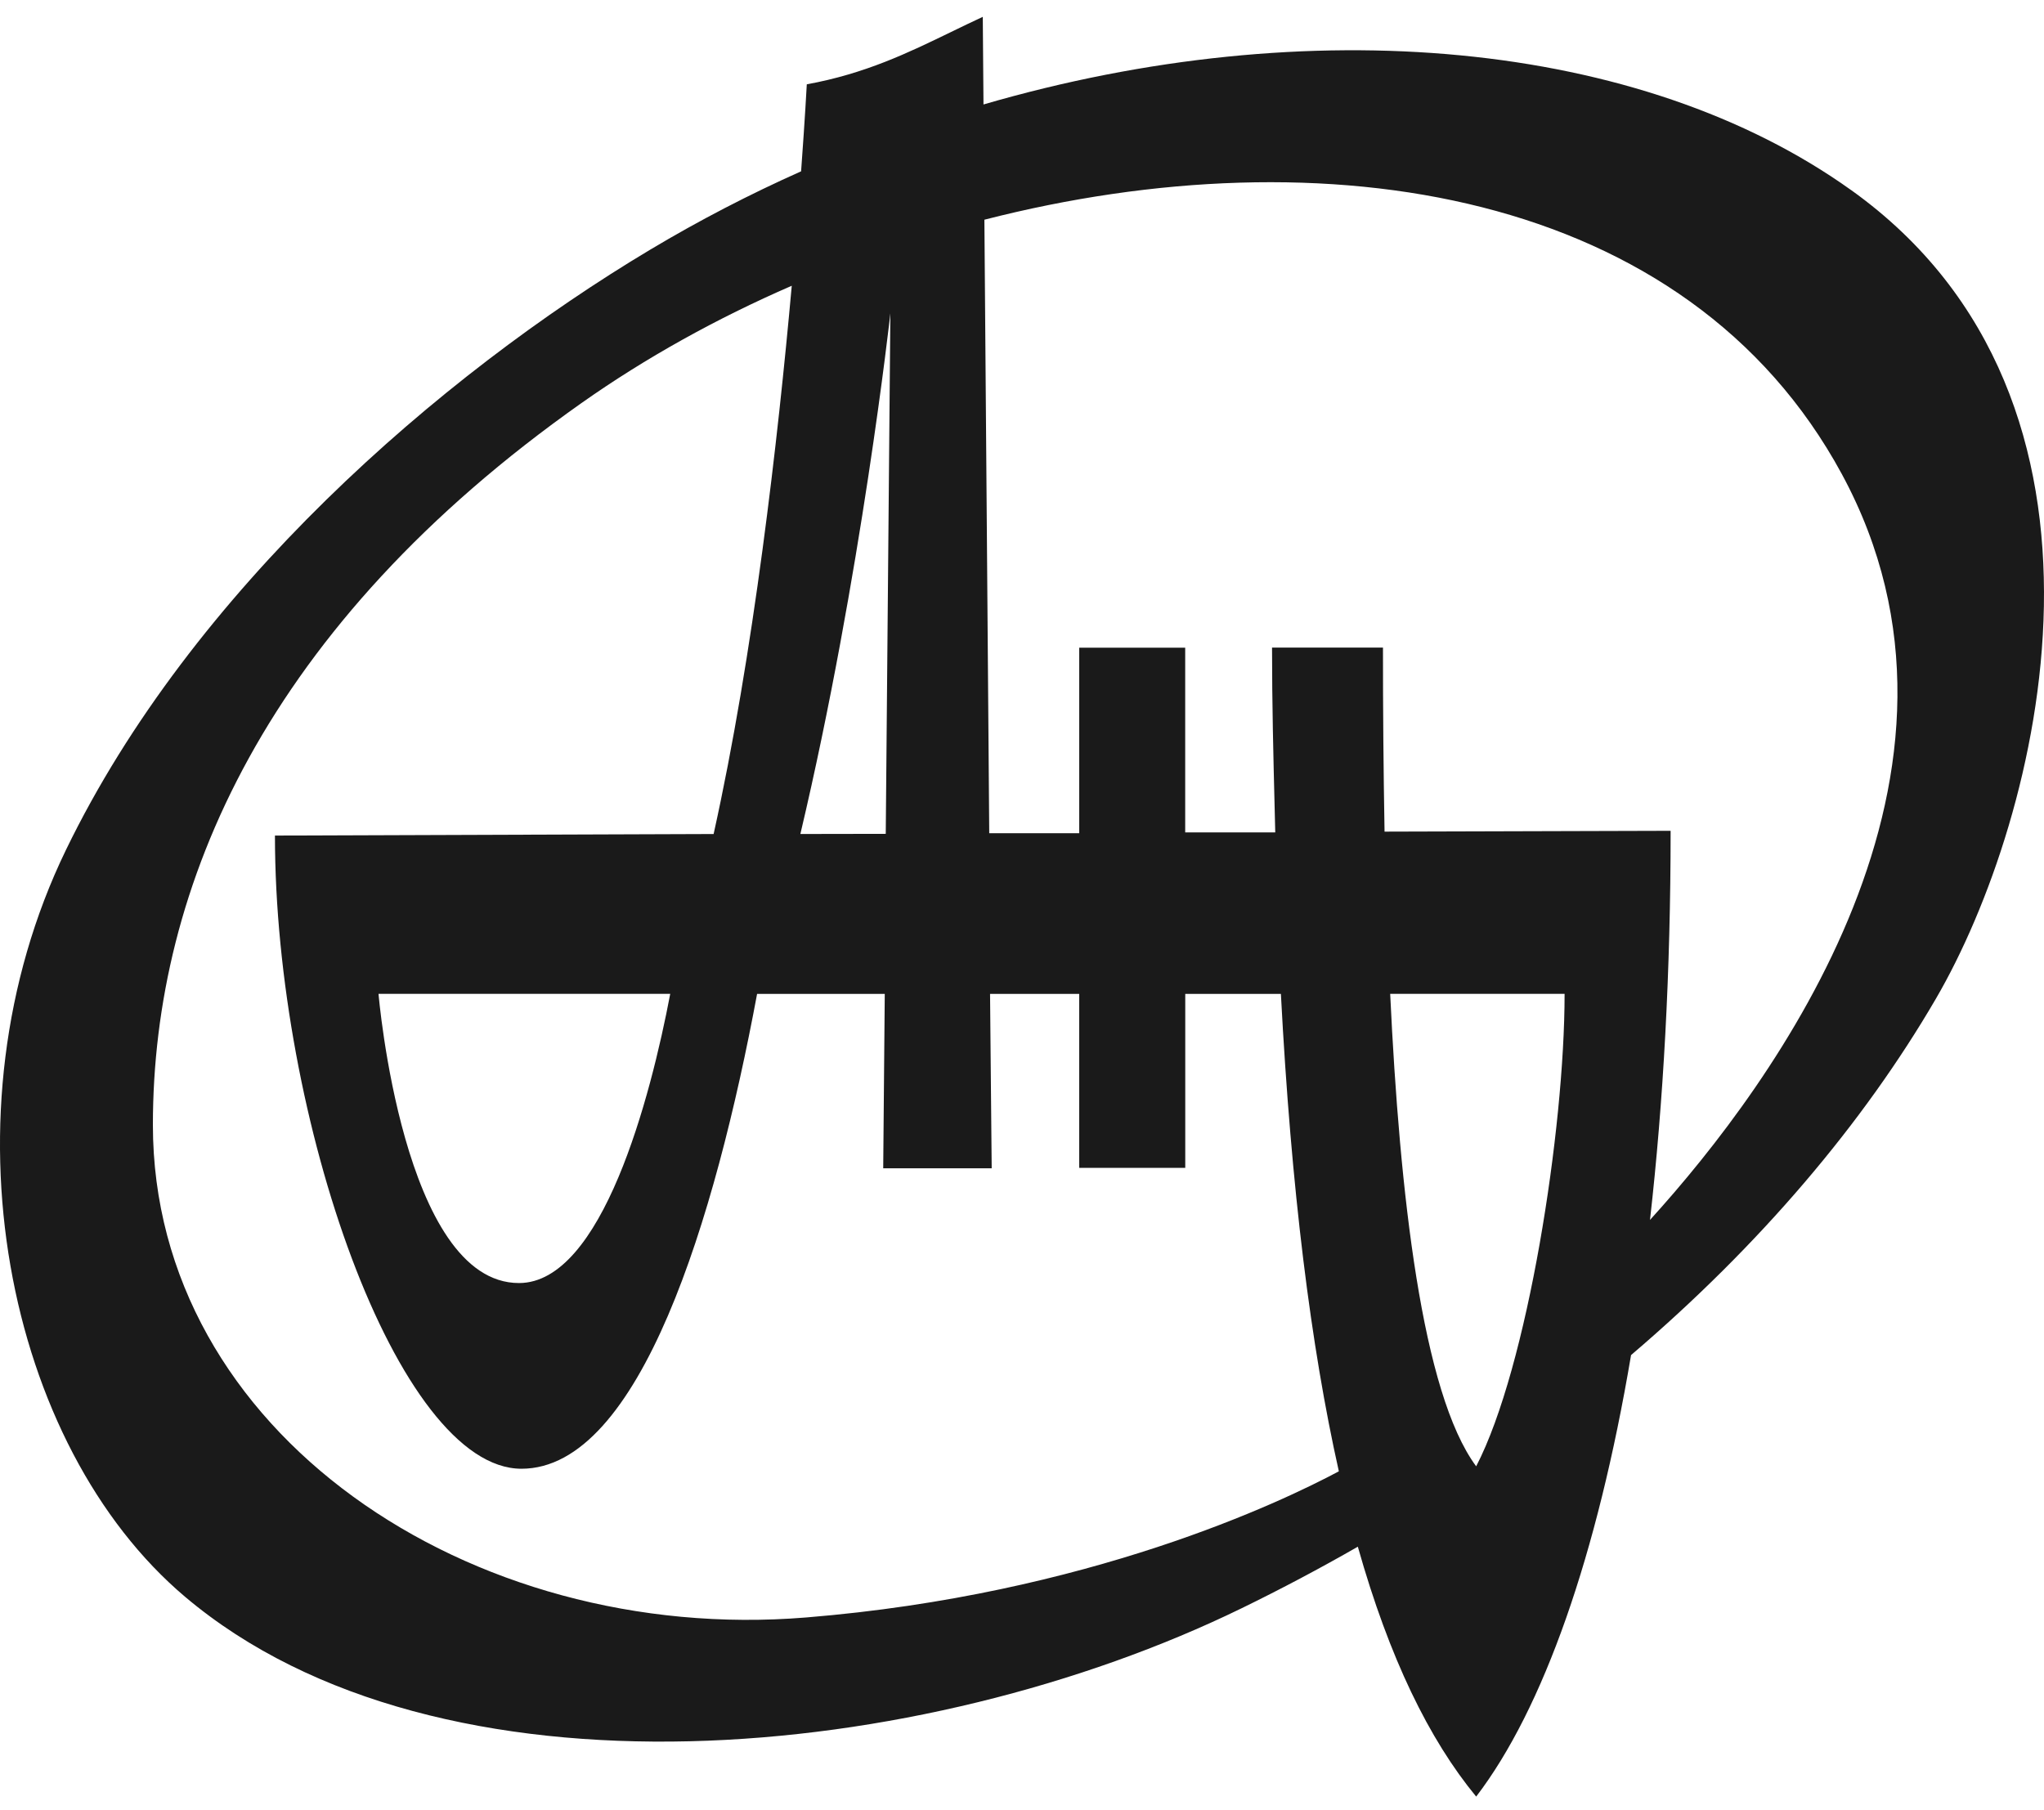 <svg width="70" height="62" viewBox="0 0 70 62" fill="none" xmlns="http://www.w3.org/2000/svg">
  <path fill-rule="evenodd" clip-rule="evenodd" d="M32.578 1.092C32.935 0.919 33.293 0.745 33.657 0.577L33.681 3.578C44.824 0.333 56.194 1.36 63.392 6.509H63.394C73.531 13.76 69.896 28.029 66.296 34.209C63.804 38.486 60.264 42.654 55.858 46.411C54.699 53.278 52.855 58.524 50.554 61.533C48.944 59.579 47.582 56.8 46.501 52.974C45.215 53.712 43.886 54.417 42.518 55.084C31.627 60.396 15.053 62.047 6.342 54.693C0.217 49.523 -2.128 38.159 2.259 29.109C6.558 20.242 15.052 12.864 22.271 8.549C23.953 7.544 25.68 6.65 27.435 5.868C27.571 4.011 27.63 2.888 27.63 2.888C29.629 2.524 31.105 1.808 32.578 1.092ZM27.115 9.787C24.546 10.903 22.11 12.255 19.913 13.805C9.13 21.412 5.236 30.34 5.236 38.526C5.236 49.052 16.08 56.34 27.605 55.398C37.276 54.612 43.909 51.43 45.851 50.392C44.891 46.11 44.218 40.734 43.866 34.04H40.591V39.999H36.959V34.04H33.906L33.962 40.013H30.247L30.3 34.04H25.928C24.495 41.733 21.914 50.304 17.859 50.304C13.619 50.304 9.416 38.309 9.416 28.618L24.439 28.565C25.802 22.422 26.642 15.052 27.115 9.787ZM56.507 41.782C60.774 37.087 68.6 26.44 63.077 16.238C57.78 6.455 45.307 4.552 33.712 7.525L33.878 28.538H36.96V22.183H40.589V28.51H43.673C43.666 28.226 43.659 27.941 43.652 27.655C43.608 25.903 43.563 24.094 43.563 22.18H47.362C47.361 24.281 47.379 26.382 47.416 28.483L57.213 28.455C57.213 33.263 56.965 37.737 56.507 41.782ZM30.334 28.559L30.492 10.731C30.492 10.731 29.494 19.757 27.41 28.564L30.334 28.559ZM22.953 34.039H12.963C12.963 34.039 13.799 43.944 17.774 43.944C20.62 43.944 22.281 37.586 22.953 34.039ZM53.582 34.039H47.609C47.933 40.883 48.699 47.717 50.554 50.221C52.313 46.829 53.582 38.69 53.582 34.039Z" fill="#1A1A1A" />
</svg>
